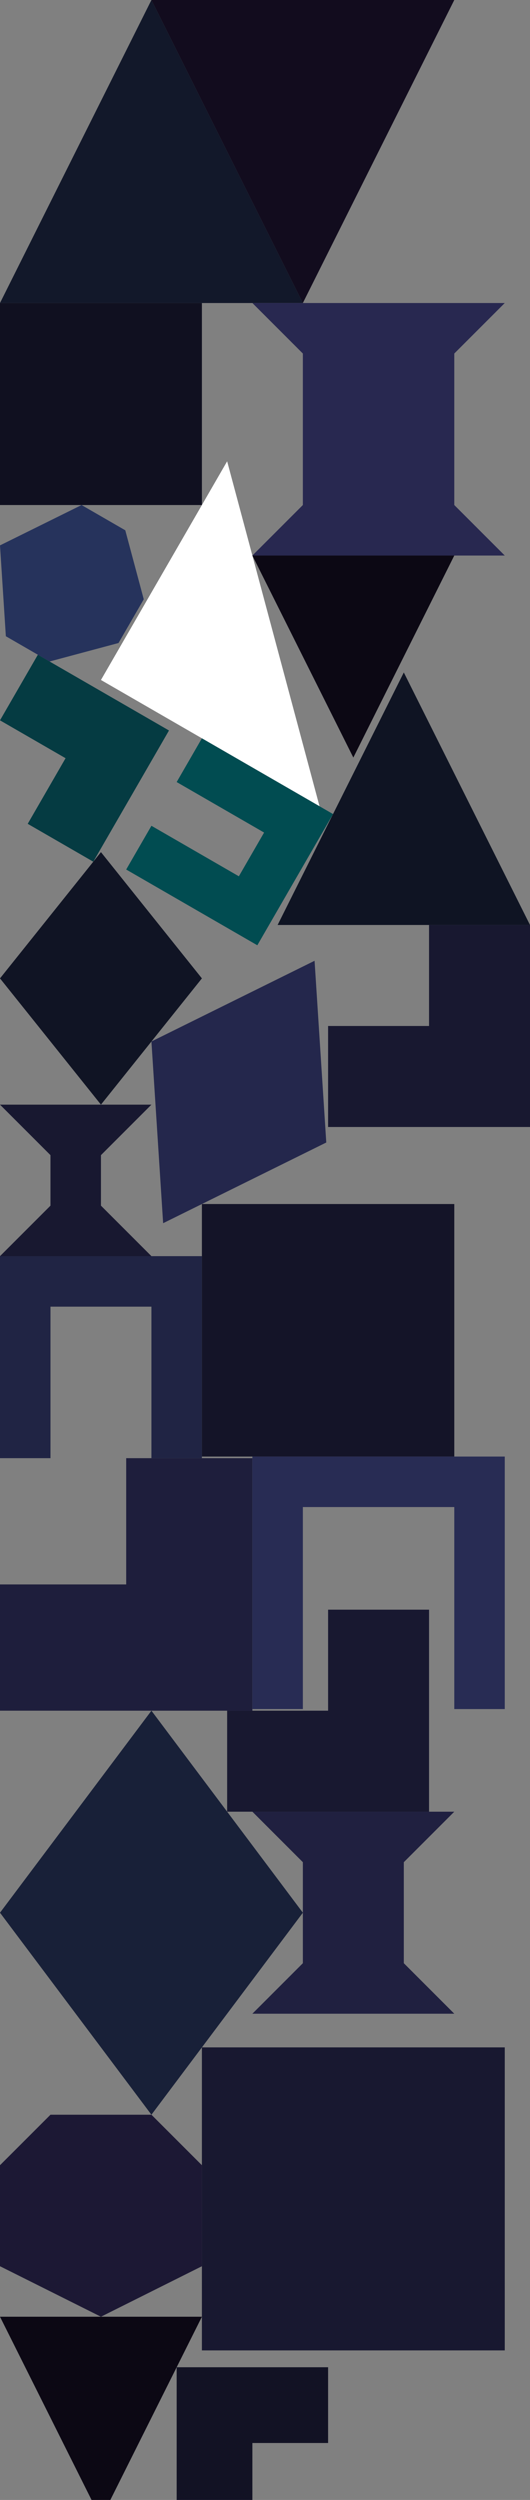 <?xml version="1.0" encoding="UTF-8" standalone="no"?>
<svg    xmlns:dc="http://purl.org/dc/elements/1.1/"   xmlns:cc="http://creativecommons.org/ns#"   xmlns:rdf="http://www.w3.org/1999/02/22-rdf-syntax-ns#"   xmlns:svg="http://www.w3.org/2000/svg"   xmlns="http://www.w3.org/2000/svg"    xmlns:sodipodi="http://sodipodi.sourceforge.net/DTD/sodipodi-0.dtd"   xmlns:inkscape="http://www.inkscape.org/namespaces/inkscape" width="21" height="99">
<rect width="100%" height="100%" fill="#808080" stroke="none"/>
<g>
<path id="path12" style="fill:#12182A;fill-rule:evenodd;stroke:#000000;stroke-width:0;stroke-linecap:butt;stroke-linejoin:miter;stroke-miterlimit:4;stroke-dasharray:none;stroke-opacity:1" d="m 6,0 6,12 -12,0 z"/>
<path id="path23" style="fill:#101020;fill-rule:evenodd;stroke:#000000;stroke-width:0;stroke-linecap:butt;stroke-linejoin:miter;stroke-miterlimit:4;stroke-dasharray:none;stroke-opacity:1" d="m 0,12 8,0 0,8 -8,0 z"/>
<path id="path71520" style="fill:#26335C;fill-rule:evenodd;stroke:#000000;stroke-width:0;stroke-linecap:butt;stroke-linejoin:miter;stroke-miterlimit:4;stroke-dasharray:none;stroke-opacity:1" d="m 5.696,23.732 -1,1.732 -2.732,0.732 -1.732,-1 -0.232,-3.598 3.232,-1.598 1.732,1 z"/>
<path id="path71522" style="fill:#053B42;fill-rule:evenodd;stroke:#000000;stroke-width:0;stroke-linecap:butt;stroke-linejoin:miter;stroke-miterlimit:4;stroke-dasharray:none;stroke-opacity:1" d="m 6.696,28.928 -3,5.196 -2.598,-1.5 1.5,-2.598 -2.598,-1.5 1.5,-2.598 z"/>
<path id="path15" style="fill:#101424;fill-rule:evenodd;stroke:#000000;stroke-width:0;stroke-linecap:butt;stroke-linejoin:miter;stroke-miterlimit:4;stroke-dasharray:none;stroke-opacity:1" d="m 4,33.745 4,5 -4,5 -4,-5 z"/>
<path id="path2" style="fill:#181830;fill-rule:evenodd;stroke:#000000;stroke-width:0;stroke-linecap:butt;stroke-linejoin:miter;stroke-miterlimit:4;stroke-dasharray:none;stroke-opacity:1" d="m 0,43.745 6,0 -2,2 0,2 2,2 -6,0 2,-2 0,-2 z"/>
<path id="path6" style="fill:#202444;fill-rule:evenodd;stroke:#000000;stroke-width:0;stroke-linecap:butt;stroke-linejoin:miter;stroke-miterlimit:4;stroke-dasharray:none;stroke-opacity:1" d="m 0,49.745 8,0 0,8 -2,0 0,-6 -4,0 0,6 -2,0 z"/>
<path id="path1" style="fill:#1E1E3C;fill-rule:evenodd;stroke:#000000;stroke-width:0;stroke-linecap:butt;stroke-linejoin:miter;stroke-miterlimit:4;stroke-dasharray:none;stroke-opacity:1" d="m 5,57.745 5,0 0,10 -10,0 0,-5 5,0 z"/>
<path id="path11" style="fill:#182038;fill-rule:evenodd;stroke:#000000;stroke-width:0;stroke-linecap:butt;stroke-linejoin:miter;stroke-miterlimit:4;stroke-dasharray:none;stroke-opacity:1" d="m 6,67.745 6,8 -6,8 -6,-8 z"/>
<path id="path17" style="fill:#1C1834;fill-rule:evenodd;stroke:#000000;stroke-width:0;stroke-linecap:butt;stroke-linejoin:miter;stroke-miterlimit:4;stroke-dasharray:none;stroke-opacity:1" d="m 2,83.745 4,0 2,2 0,4 -4,2 -4,-2 0,-4 z"/>
<path id="path9" style="fill:#0C0814;fill-rule:evenodd;stroke:#000000;stroke-width:0;stroke-linecap:butt;stroke-linejoin:miter;stroke-miterlimit:4;stroke-dasharray:none;stroke-opacity:1" d="m 0,91.745 8,0 -4,8 z"/>
<path id="path71538" style="fill:#FFFFFFFE3332;fill-rule:evenodd;stroke:#000000;stroke-width:0;stroke-linecap:butt;stroke-linejoin:miter;stroke-miterlimit:4;stroke-dasharray:none;stroke-opacity:1" d="m 9,18.268 3.66,13.66 -8.66,-5 z"/>
<path id="path71540" style="fill:#24274C;fill-rule:evenodd;stroke:#000000;stroke-width:0;stroke-linecap:butt;stroke-linejoin:miter;stroke-miterlimit:4;stroke-dasharray:none;stroke-opacity:1" d="m 12.464,38.048 0.464,7.196 -6.464,3.196 -0.464,-7.196 z"/>
<path id="path71542" style="fill:#014C51;fill-rule:evenodd;stroke:#000000;stroke-width:0;stroke-linecap:butt;stroke-linejoin:miter;stroke-miterlimit:4;stroke-dasharray:none;stroke-opacity:1" d="m 13.196,32.238 -3,5.196 -5.196,-3 1,-1.732 3.464,2 1,-1.732 -3.464,-2 1,-1.732 z"/>
<path id="path8" style="fill:#120C1E;fill-rule:evenodd;stroke:#000000;stroke-width:0;stroke-linecap:butt;stroke-linejoin:miter;stroke-miterlimit:4;stroke-dasharray:none;stroke-opacity:1" d="m 6,0 12,0 -6,12 z"/>
<path id="path24" style="fill:#141428;fill-rule:evenodd;stroke:#000000;stroke-width:0;stroke-linecap:butt;stroke-linejoin:miter;stroke-miterlimit:4;stroke-dasharray:none;stroke-opacity:1" d="m 8,47.681 10,0 0,10 -10,0 z"/>
<path id="path18" style="fill:#121224;fill-rule:evenodd;stroke:#000000;stroke-width:0;stroke-linecap:butt;stroke-linejoin:miter;stroke-miterlimit:4;stroke-dasharray:none;stroke-opacity:1" d="m 7,93.745 6,0 0,3 -3,0 0,3 -3,0 z"/>
<path id="path22" style="fill:#181830;fill-rule:evenodd;stroke:#000000;stroke-width:0;stroke-linecap:butt;stroke-linejoin:miter;stroke-miterlimit:4;stroke-dasharray:none;stroke-opacity:1" d="m 8,81.078 12,0 0,12 -12,0 z"/>
<path id="path4" style="fill:#282850;fill-rule:evenodd;stroke:#000000;stroke-width:0;stroke-linecap:butt;stroke-linejoin:miter;stroke-miterlimit:4;stroke-dasharray:none;stroke-opacity:1" d="m 10,12 10,0 -2,2 0,6 2,2 -10,0 2,-2 0,-6 z"/>
<path id="path19" style="fill:#181830;fill-rule:evenodd;stroke:#000000;stroke-width:0;stroke-linecap:butt;stroke-linejoin:miter;stroke-miterlimit:4;stroke-dasharray:none;stroke-opacity:1" d="m 13,63.745 4,0 0,8 -8,0 0,-4 4,0 z"/>
<path id="path7" style="fill:#282C54;fill-rule:evenodd;stroke:#000000;stroke-width:0;stroke-linecap:butt;stroke-linejoin:miter;stroke-miterlimit:4;stroke-dasharray:none;stroke-opacity:1" d="m 10,57.681 10,0 0,10 -2,0 0,-8 -6,0 0,8 -2,0 z"/>
<path id="path3" style="fill:#202040;fill-rule:evenodd;stroke:#000000;stroke-width:0;stroke-linecap:butt;stroke-linejoin:miter;stroke-miterlimit:4;stroke-dasharray:none;stroke-opacity:1" d="m 10,71.745 8,0 -2,2 0,4 2,2 -8,0 2,-2 0,-4 z"/>
<path id="path13" style="fill:#0C0814;fill-rule:evenodd;stroke:#000000;stroke-width:0;stroke-linecap:butt;stroke-linejoin:miter;stroke-miterlimit:4;stroke-dasharray:none;stroke-opacity:1" d="m 10,22 8,0 -4,8 z"/>
<path id="path14" style="fill:#0F1423;fill-rule:evenodd;stroke:#000000;stroke-width:0;stroke-linecap:butt;stroke-linejoin:miter;stroke-miterlimit:4;stroke-dasharray:none;stroke-opacity:1" d="m 16,26.63 5,10 -10,0 z"/>
<path id="path21" style="fill:#181830;fill-rule:evenodd;stroke:#000000;stroke-width:0;stroke-linecap:butt;stroke-linejoin:miter;stroke-miterlimit:4;stroke-dasharray:none;stroke-opacity:1" d="m 17,36.63 4,0 0,8 -8,0 0,-4 4,0 z"/>
</g>
</svg>